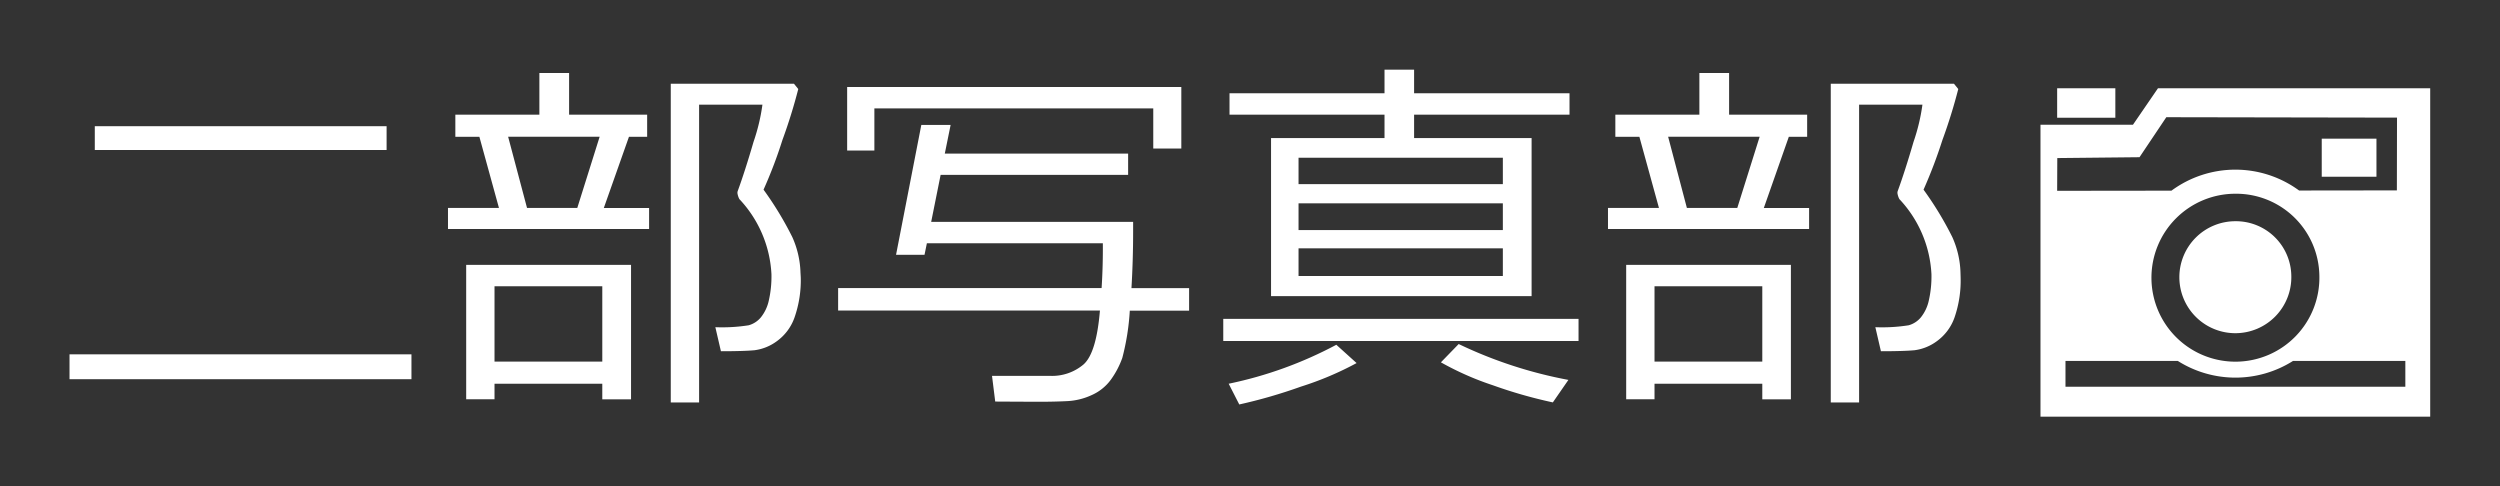 <svg id="logo.svg" xmlns="http://www.w3.org/2000/svg" width="180" height="35" viewBox="0 0 180 35">
  <rect x="0" y="0" width="180" height="35" fill="#333333" stroke="none"/>
  <defs>
    <style>
      .cls-1 {
        fill: #fff;
        fill-rule: evenodd;
      }
    </style>
  </defs>
  <path id="logo" data-name="logo" class="cls-1" d="M1207.39,28.353l-1.8,2.626h-6.66V52h28.06V28.353h-19.6Zm-7.25,5.028,5.92-.062,1.93-2.88,16.61,0.03-0.01,5.239-7.04.009a7.757,7.757,0,0,0-9.19.011l-8.23.01Zm18.87,8.5a6.046,6.046,0,1,1-6.05-5.932A5.993,5.993,0,0,1,1219.01,41.879Zm6.19,7.965h-24.47V47.989h8.09a7.758,7.758,0,0,0,8.29,0h8.09v1.855Zm-8.21-7.965a4.031,4.031,0,1,1-4.03-3.953A3.989,3.989,0,0,1,1216.99,41.879Zm6.13-7.154h-3.94V31.984h3.94v2.741Zm-18.8-4.25h-4.19V28.353h4.19v2.122ZM1057.02,49.3V47.512h24.62V49.3h-24.62Zm1.82-16.507V31.085h21.01V32.8h-21.01Zm25.43,5.691V36.973h3.67l-1.41-5.125h-1.73V30.255h6.05v-3h2.14v3h5.62v1.594h-1.31l-1.81,5.125h3.26v1.515h-14.48Zm11.11,11.145h-7.76v1.12h-2.04V41.071h11.87v9.682h-2.07v-1.12Zm-7.76-1.594h7.76V42.612h-7.76v5.428Zm2.34-11.066h3.62l1.61-5.125h-6.59Zm13.96,10.315-0.4-1.726a12.256,12.256,0,0,0,2.4-.138,1.75,1.75,0,0,0,.88-0.573,2.926,2.926,0,0,0,.57-1.212,7.871,7.871,0,0,0,.19-1.884,8.5,8.5,0,0,0-2.31-5.415,1.309,1.309,0,0,1-.14-0.434,0.418,0.418,0,0,1,.03-0.172c0.33-.9.71-2.077,1.13-3.518a13.957,13.957,0,0,0,.64-2.674h-4.56V50.977h-2.04V28.028h8.87l0.31,0.382a38.037,38.037,0,0,1-1.14,3.669,33.25,33.25,0,0,1-1.36,3.577,24.1,24.1,0,0,1,2.07,3.412,6.669,6.669,0,0,1,.59,2.555l0.02,0.356a8.127,8.127,0,0,1-.44,2.853,3.555,3.555,0,0,1-1.28,1.732,3.448,3.448,0,0,1-1.61.653C1105.83,47.265,1105.02,47.289,1103.92,47.289Zm19.75,3.623-0.23-1.845h4.17a3.5,3.5,0,0,0,2.42-.823c0.62-.549,1.01-1.843,1.18-3.88h-18.85v-1.62h18.97q0.09-1.383.09-2.807V39.516h-12.67l-0.17.83h-2.05l1.82-9.353h2.11l-0.42,2.068h13.2v1.528h-13.5l-0.68,3.386h14.54v0.7q0,2.042-.12,4.072h4.15v1.62h-4.27a17.2,17.2,0,0,1-.54,3.406,6.246,6.246,0,0,1-.82,1.56,3.41,3.41,0,0,1-1.37,1.107,4.736,4.736,0,0,1-1.78.441q-0.945.047-2.07,0.046C1126.03,50.924,1124.99,50.92,1123.67,50.912Zm11.38-18.219V29.807h-20.08v3.029h-1.96V28.265h24.06v4.427h-2.02Zm5.04,13.859V44.957h25.58v1.594h-25.58Zm1.15,4.571-0.76-1.489a28.856,28.856,0,0,0,7.75-2.806l1.46,1.318a22.857,22.857,0,0,1-4,1.693A36.824,36.824,0,0,1,1141.24,51.122Zm2.29-7.8V31.941h8.17V30.255h-11.16V28.714h11.16v-1.7h2.13v1.7h11.19v1.541h-11.19v1.686h8.46V43.323h-18.76Zm16.69-9.959h-14.71v1.9h14.71v-1.9Zm0,3.281h-14.71v1.923h14.71V36.644Zm0,3.24h-14.71v1.99h14.71v-1.99Zm3.6,11.093a33.874,33.874,0,0,1-4.31-1.231,21.159,21.159,0,0,1-3.75-1.654l1.28-1.318a31.707,31.707,0,0,0,7.9,2.583Zm3.97-12.489V36.973h3.67l-1.41-5.125h-1.73V30.255h6.05v-3h2.14v3h5.62v1.594h-1.32l-1.8,5.125h3.26v1.515h-14.48Zm11.11,11.145h-7.76v1.12h-2.04V41.071h11.86v9.682h-2.06v-1.12Zm-7.76-1.594h7.76V42.612h-7.76v5.428Zm2.33-11.066h3.63l1.61-5.125h-6.59Zm13.97,10.315-0.4-1.726a12.256,12.256,0,0,0,2.4-.138,1.75,1.75,0,0,0,.88-0.573,2.926,2.926,0,0,0,.57-1.212,7.871,7.871,0,0,0,.19-1.884,8.5,8.5,0,0,0-2.31-5.415,1.309,1.309,0,0,1-.14-0.434,0.418,0.418,0,0,1,.03-0.172c0.33-.9.71-2.077,1.13-3.518a13.957,13.957,0,0,0,.64-2.674h-4.56V50.977h-2.04V28.028h8.87l0.31,0.382a38.037,38.037,0,0,1-1.14,3.669,35.679,35.679,0,0,1-1.36,3.577,24.1,24.1,0,0,1,2.07,3.412,6.669,6.669,0,0,1,.59,2.555l0.01,0.356a8.143,8.143,0,0,1-.43,2.853,3.555,3.555,0,0,1-1.28,1.732,3.448,3.448,0,0,1-1.61.653C1189.35,47.265,1188.54,47.289,1187.44,47.289Z" transform="translate(-1052.015 -22)"/>
</svg>
